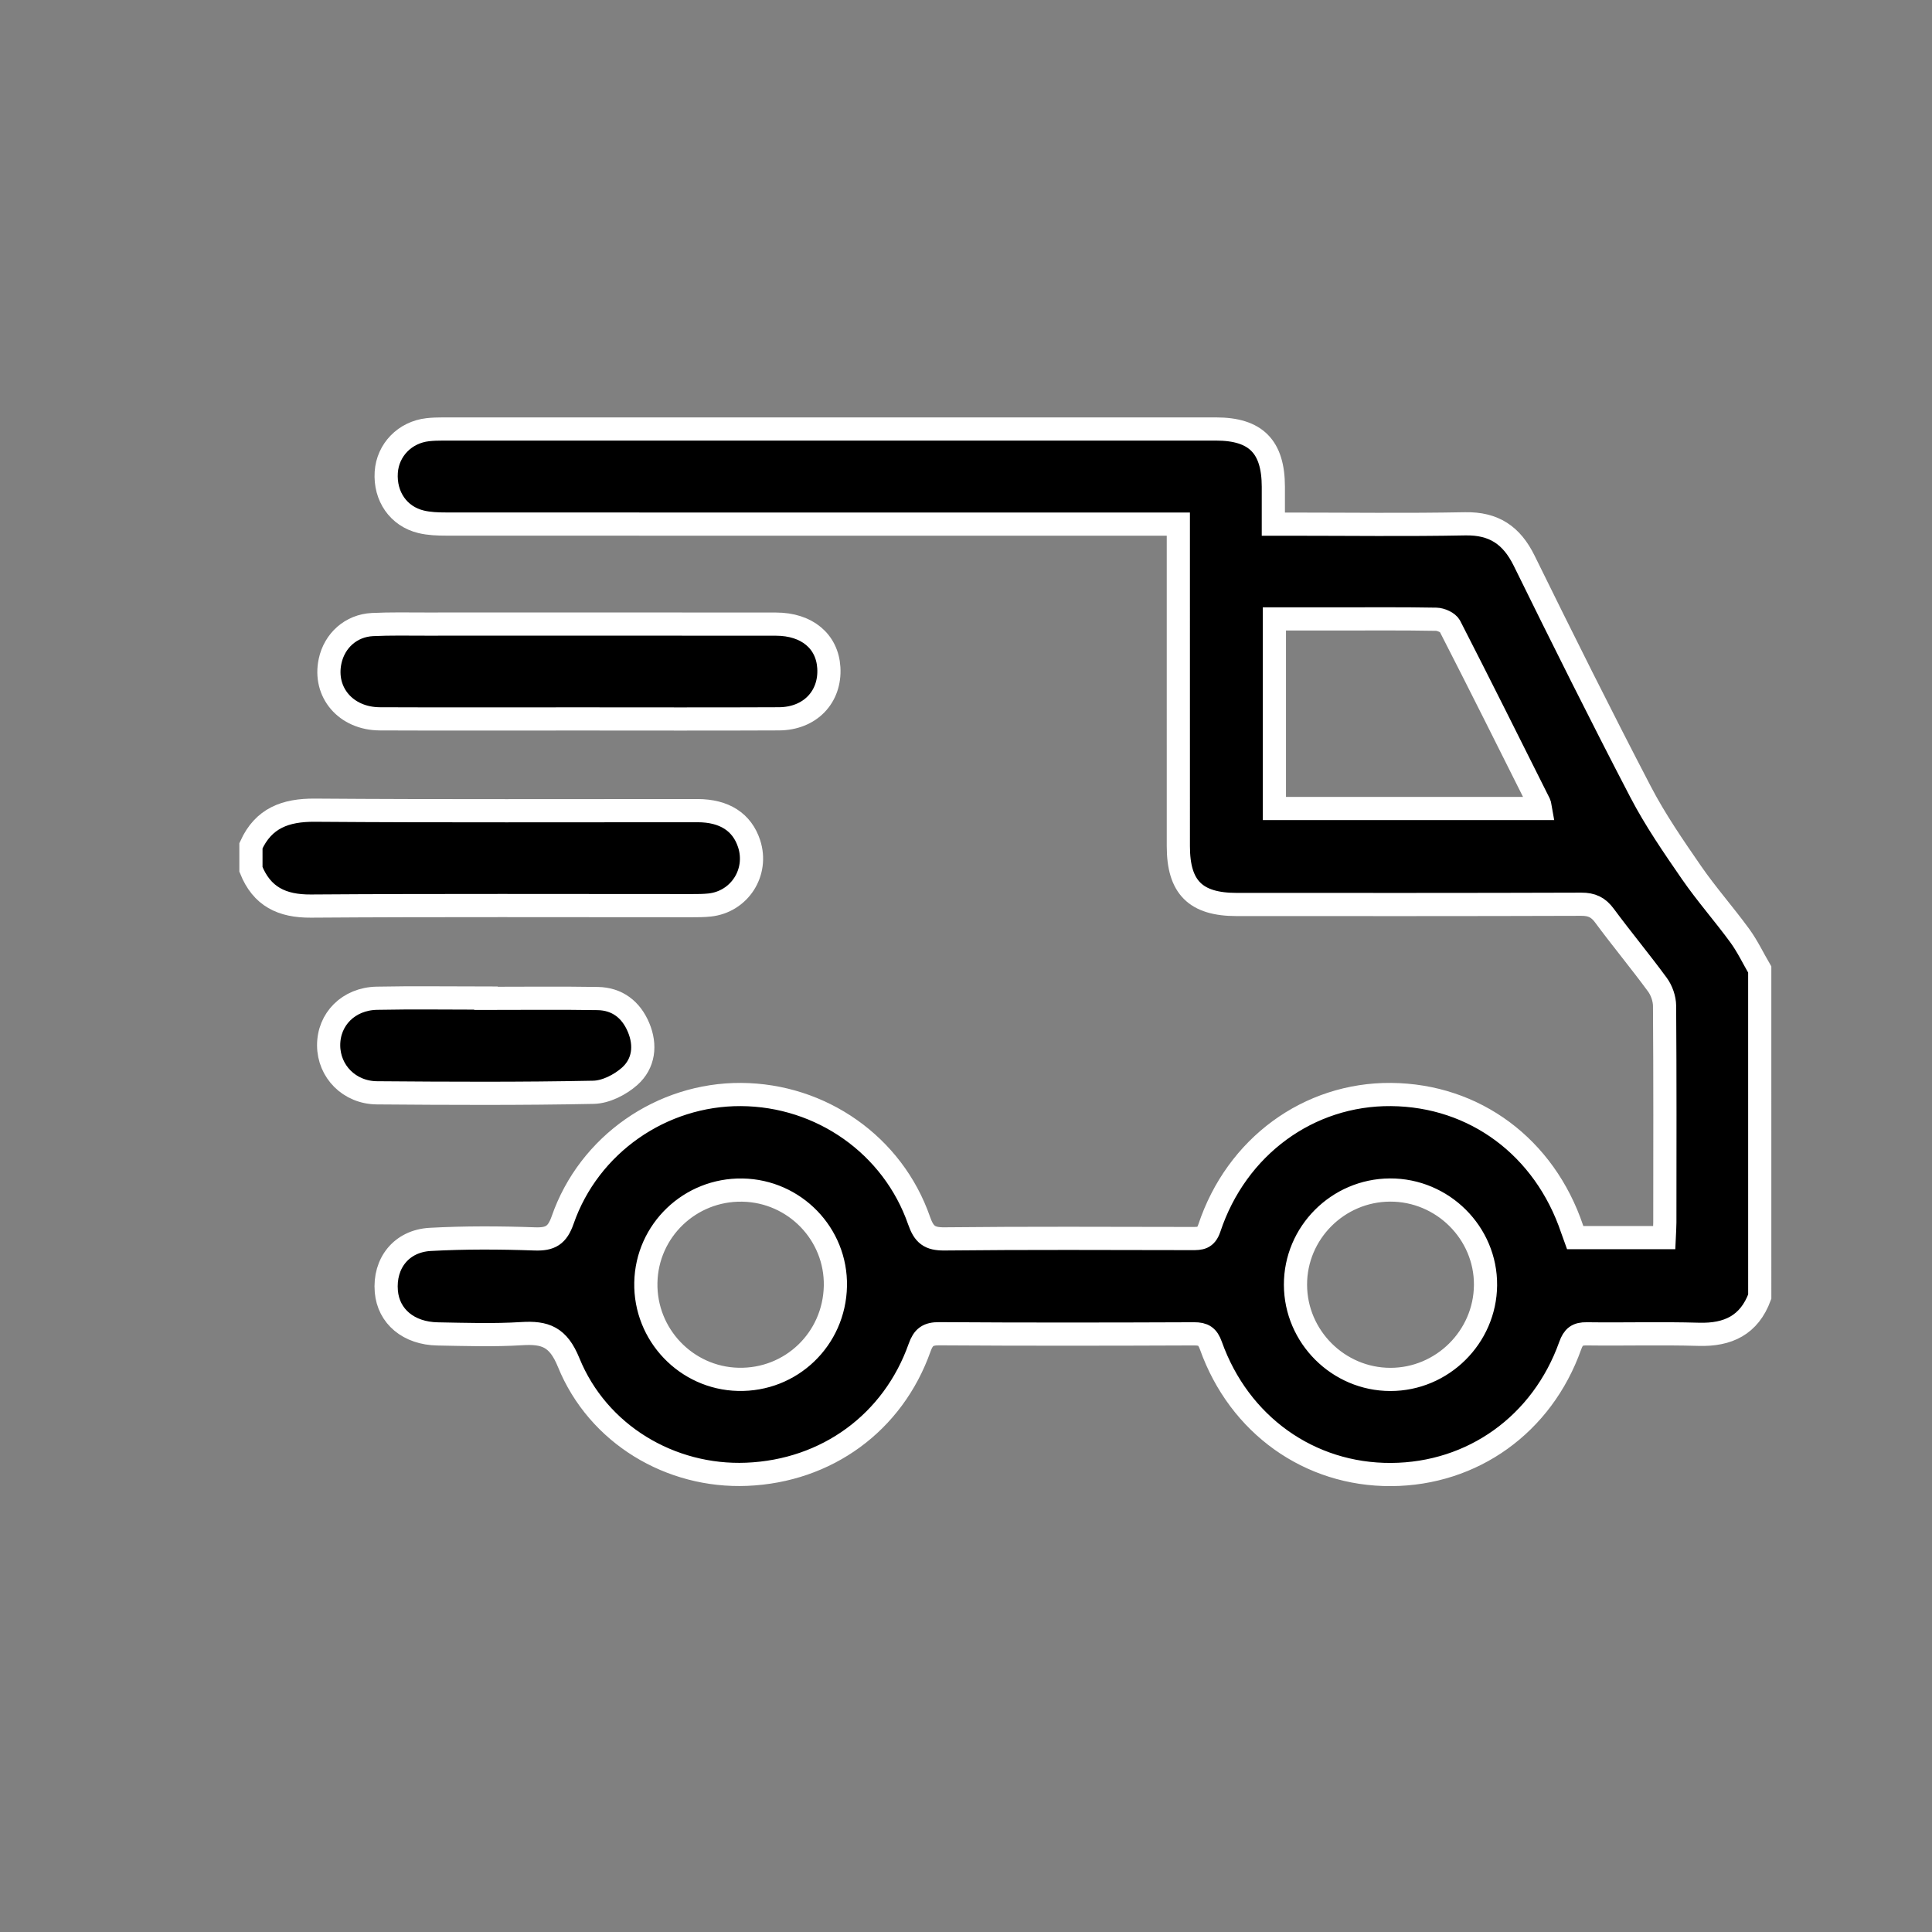 <?xml version="1.0" encoding="utf-8"?>
<!-- Generator: Adobe Illustrator 16.0.0, SVG Export Plug-In . SVG Version: 6.00 Build 0)  -->
<!DOCTYPE svg PUBLIC "-//W3C//DTD SVG 1.1//EN" "http://www.w3.org/Graphics/SVG/1.1/DTD/svg11.dtd">
<svg version="1.1" id="Layer_1" xmlns="http://www.w3.org/2000/svg" xmlns:xlink="http://www.w3.org/1999/xlink" x="0px" y="0px"
	 width="250px" height="250px" viewBox="0 0 250 250" enable-background="new 0 0 250 250" xml:space="preserve">
<rect x="0" y="0" width="250" height="250" fill="#808080" stroke="none"/>
<g>
	<path fill-rule="evenodd" clip-rule="evenodd" stroke="#FFFFFF" stroke-width="3" stroke-miterlimit="10" d="M227.711,167.784
		c-1.365,3.681-4.1,4.987-7.899,4.875c-4.825-0.142-9.659,0.004-14.488-0.061c-1.217-0.017-1.725,0.37-2.144,1.542
		c-3.628,10.179-12.625,16.605-23.172,16.663c-10.562,0.059-19.659-6.414-23.324-16.693c-0.419-1.174-0.962-1.517-2.164-1.512
		c-10.994,0.045-21.989,0.06-32.984-0.013c-1.456-0.009-2.059,0.438-2.538,1.792c-3.445,9.729-12.026,15.97-22.376,16.395
		c-9.842,0.404-19.248-5.158-23.039-14.467c-1.351-3.32-3.024-3.924-6.087-3.733c-3.608,0.224-7.242,0.101-10.864,0.036
		c-3.767-0.067-6.367-2.272-6.642-5.498c-0.309-3.627,1.938-6.528,5.686-6.733c4.499-0.246,9.024-0.222,13.528-0.063
		c2.019,0.07,2.913-0.461,3.606-2.451c3.398-9.771,12.82-16.295,23.083-16.234c10.368,0.061,19.637,6.542,23.038,16.321
		c0.625,1.799,1.352,2.385,3.286,2.363c10.677-0.116,21.354-0.061,32.03-0.046c1.061,0.002,1.794-0.005,2.246-1.364
		c3.515-10.556,12.864-17.362,23.509-17.274c10.822,0.091,19.861,6.81,23.431,17.413c0.118,0.356,0.254,0.707,0.397,1.103
		c3.814,0,7.601,0,11.518,0c0.032-0.724,0.082-1.342,0.082-1.962c0.008-9.343,0.031-18.685-0.035-28.026
		c-0.007-0.927-0.38-1.997-0.931-2.747c-2.216-3.021-4.616-5.908-6.843-8.922c-0.799-1.083-1.641-1.485-2.996-1.48
		c-14.872,0.051-29.745,0.035-44.614,0.032c-5.304-0.002-7.53-2.223-7.533-7.528c-0.006-13.092-0.001-26.185-0.001-39.276
		c0-0.745,0-1.491,0-2.414c-1.052,0-1.865,0-2.678,0c-30.697,0-61.393,0.003-92.09-0.011c-1.072,0-2.175-0.041-3.209-0.288
		c-2.943-0.704-4.723-3.306-4.518-6.413c0.19-2.887,2.417-5.179,5.376-5.508c0.629-0.069,1.268-0.09,1.902-0.09
		c33.366-0.005,66.732-0.007,100.098,0c5.152,0.001,7.403,2.292,7.412,7.467c0.003,1.521,0,3.042,0,4.845c0.783,0,1.454,0,2.126,0
		c7.563,0,15.127,0.103,22.688-0.043c3.73-0.072,6.025,1.486,7.643,4.775c4.928,10.023,9.911,20.021,15.072,29.925
		c1.894,3.632,4.243,7.044,6.575,10.424c1.947,2.819,4.233,5.4,6.254,8.171c0.994,1.363,1.729,2.916,2.582,4.381
		C227.711,139.564,227.711,153.674,227.711,167.784z M199.309,104.621c-0.055-0.297-0.045-0.489-0.121-0.641
		c-3.836-7.658-7.657-15.322-11.564-22.944c-0.252-0.49-1.163-0.894-1.777-0.906c-4.254-0.078-8.511-0.042-12.77-0.042
		c-2.713,0-5.424,0-8.171,0c0,8.302,0,16.39,0,24.533C176.438,104.621,187.836,104.621,199.309,104.621z M96.071,153.996
		c-6.774-0.121-12.358,5.226-12.498,11.965c-0.141,6.742,5.219,12.364,11.946,12.526c6.847,0.166,12.44-5.2,12.58-12.069
		C108.236,159.696,102.834,154.116,96.071,153.996z M179.899,178.497c6.719,0.013,12.268-5.474,12.327-12.187
		c0.061-6.767-5.552-12.357-12.37-12.321c-6.744,0.035-12.239,5.55-12.221,12.268C167.655,172.975,173.177,178.485,179.899,178.497z
		"/>
	<path fill-rule="evenodd" clip-rule="evenodd" stroke="#FFFFFF" stroke-width="3" stroke-miterlimit="10" d="M32.471,109.44
		c1.625-3.581,4.47-4.629,8.278-4.602c16.501,0.125,33.005,0.049,49.508,0.059c3.485,0.002,5.766,1.49,6.678,4.277
		c1.209,3.7-1.236,7.514-5.105,7.934c-0.755,0.081-1.521,0.084-2.282,0.084c-16.439,0.004-32.878-0.063-49.317,0.054
		c-3.762,0.026-6.355-1.239-7.76-4.754C32.471,111.474,32.471,110.457,32.471,109.44z"/>
	<path fill-rule="evenodd" clip-rule="evenodd" stroke="#FFFFFF" stroke-width="3" stroke-miterlimit="10" d="M74.878,93.028
		c-8.577,0-17.153,0.026-25.729-0.011c-4.4-0.019-7.297-3.434-6.437-7.462c0.571-2.671,2.718-4.602,5.48-4.737
		c2.282-0.111,4.572-0.061,6.859-0.061c15.12-0.004,30.24-0.011,45.359,0.005c3.998,0.003,6.63,2.21,6.84,5.632
		c0.233,3.792-2.439,6.602-6.453,6.621C92.158,93.057,83.517,93.028,74.878,93.028z"/>
	<path fill-rule="evenodd" clip-rule="evenodd" stroke="#FFFFFF" stroke-width="3" stroke-miterlimit="10" d="M62.86,129.19
		c4.828,0,9.658-0.058,14.484,0.022c2.53,0.041,4.315,1.434,5.282,3.732c0.977,2.319,0.692,4.689-1.149,6.329
		c-1.228,1.093-3.083,2.037-4.677,2.069c-9.336,0.191-18.679,0.142-28.018,0.069c-3.585-0.029-6.238-2.769-6.256-6.131
		c-0.018-3.391,2.572-6.032,6.229-6.107c4.7-0.094,9.403-0.021,14.105-0.021C62.86,129.165,62.86,129.178,62.86,129.19z"/>
</g>
</svg>
